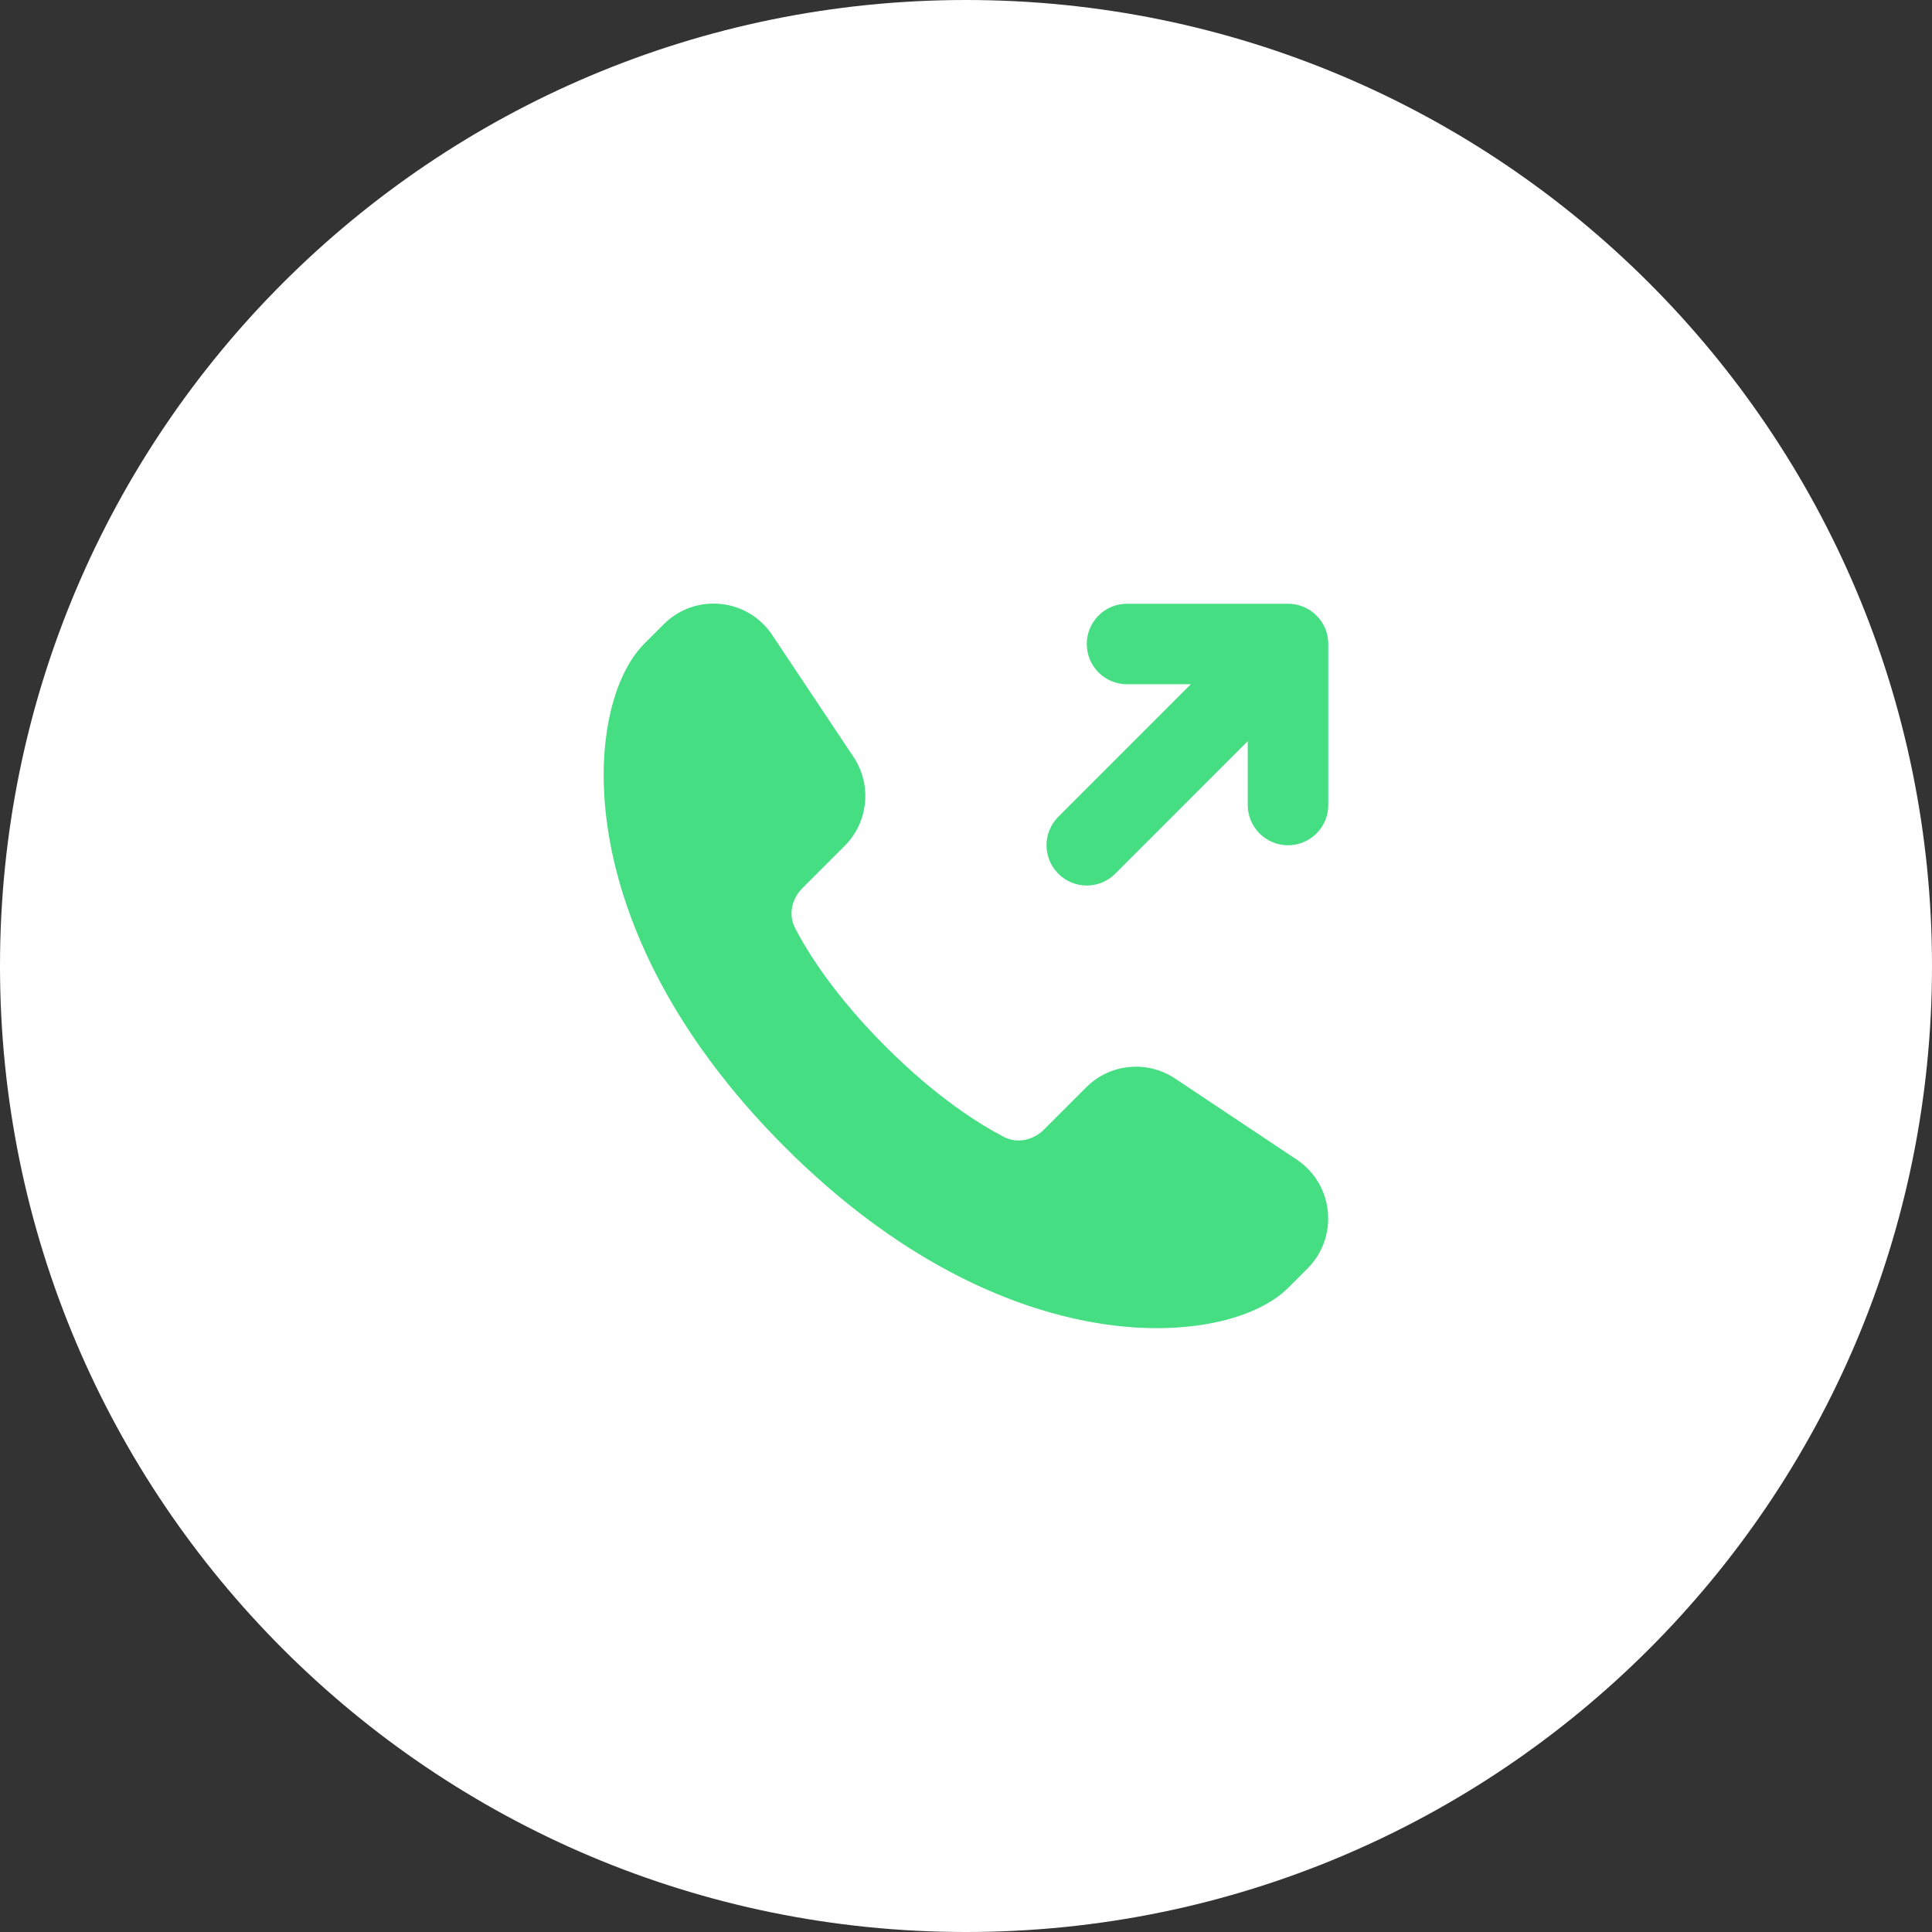 <svg width="56" height="56" viewBox="0 0 56 56" fill="none" xmlns="http://www.w3.org/2000/svg">
<rect x="0" y="0" width="56" height="56" fill="#333333" stroke="none"/>
<path d="M0 28C0 12.536 12.536 0 28 0C43.464 0 56 12.536 56 28C56 43.464 43.464 56 28 56C12.536 56 0 43.464 0 28Z" fill="white"/>
<path d="M37.897 36.77L37.334 37.333C35.596 39.071 29.168 39.666 22.751 33.25C16.334 26.833 16.918 20.416 18.668 18.666L19.241 18.093C20.151 17.182 21.668 17.333 22.382 18.405L24.739 21.94C25.279 22.75 25.172 23.828 24.484 24.517L23.261 25.74C22.948 26.052 22.844 26.514 23.048 26.905C23.419 27.62 24.195 28.86 25.668 30.333C27.14 31.806 28.381 32.581 29.095 32.953C29.487 33.157 29.948 33.052 30.261 32.74L31.484 31.517C32.172 30.828 33.251 30.722 34.06 31.262L37.584 33.61C38.662 34.329 38.813 35.854 37.897 36.77Z" fill="#45DE82"/>
<path fill-rule="evenodd" clip-rule="evenodd" d="M31.501 18.667C31.501 18.022 32.023 17.5 32.667 17.5H37.334C37.978 17.5 38.501 18.022 38.501 18.667V23.333C38.501 23.978 37.978 24.5 37.334 24.5C36.69 24.5 36.167 23.978 36.167 23.333V21.483L32.326 25.325C31.87 25.781 31.131 25.781 30.676 25.325C30.22 24.869 30.22 24.131 30.676 23.675L34.517 19.833H32.667C32.023 19.833 31.501 19.311 31.501 18.667Z" fill="#45DE82"/>
</svg>
